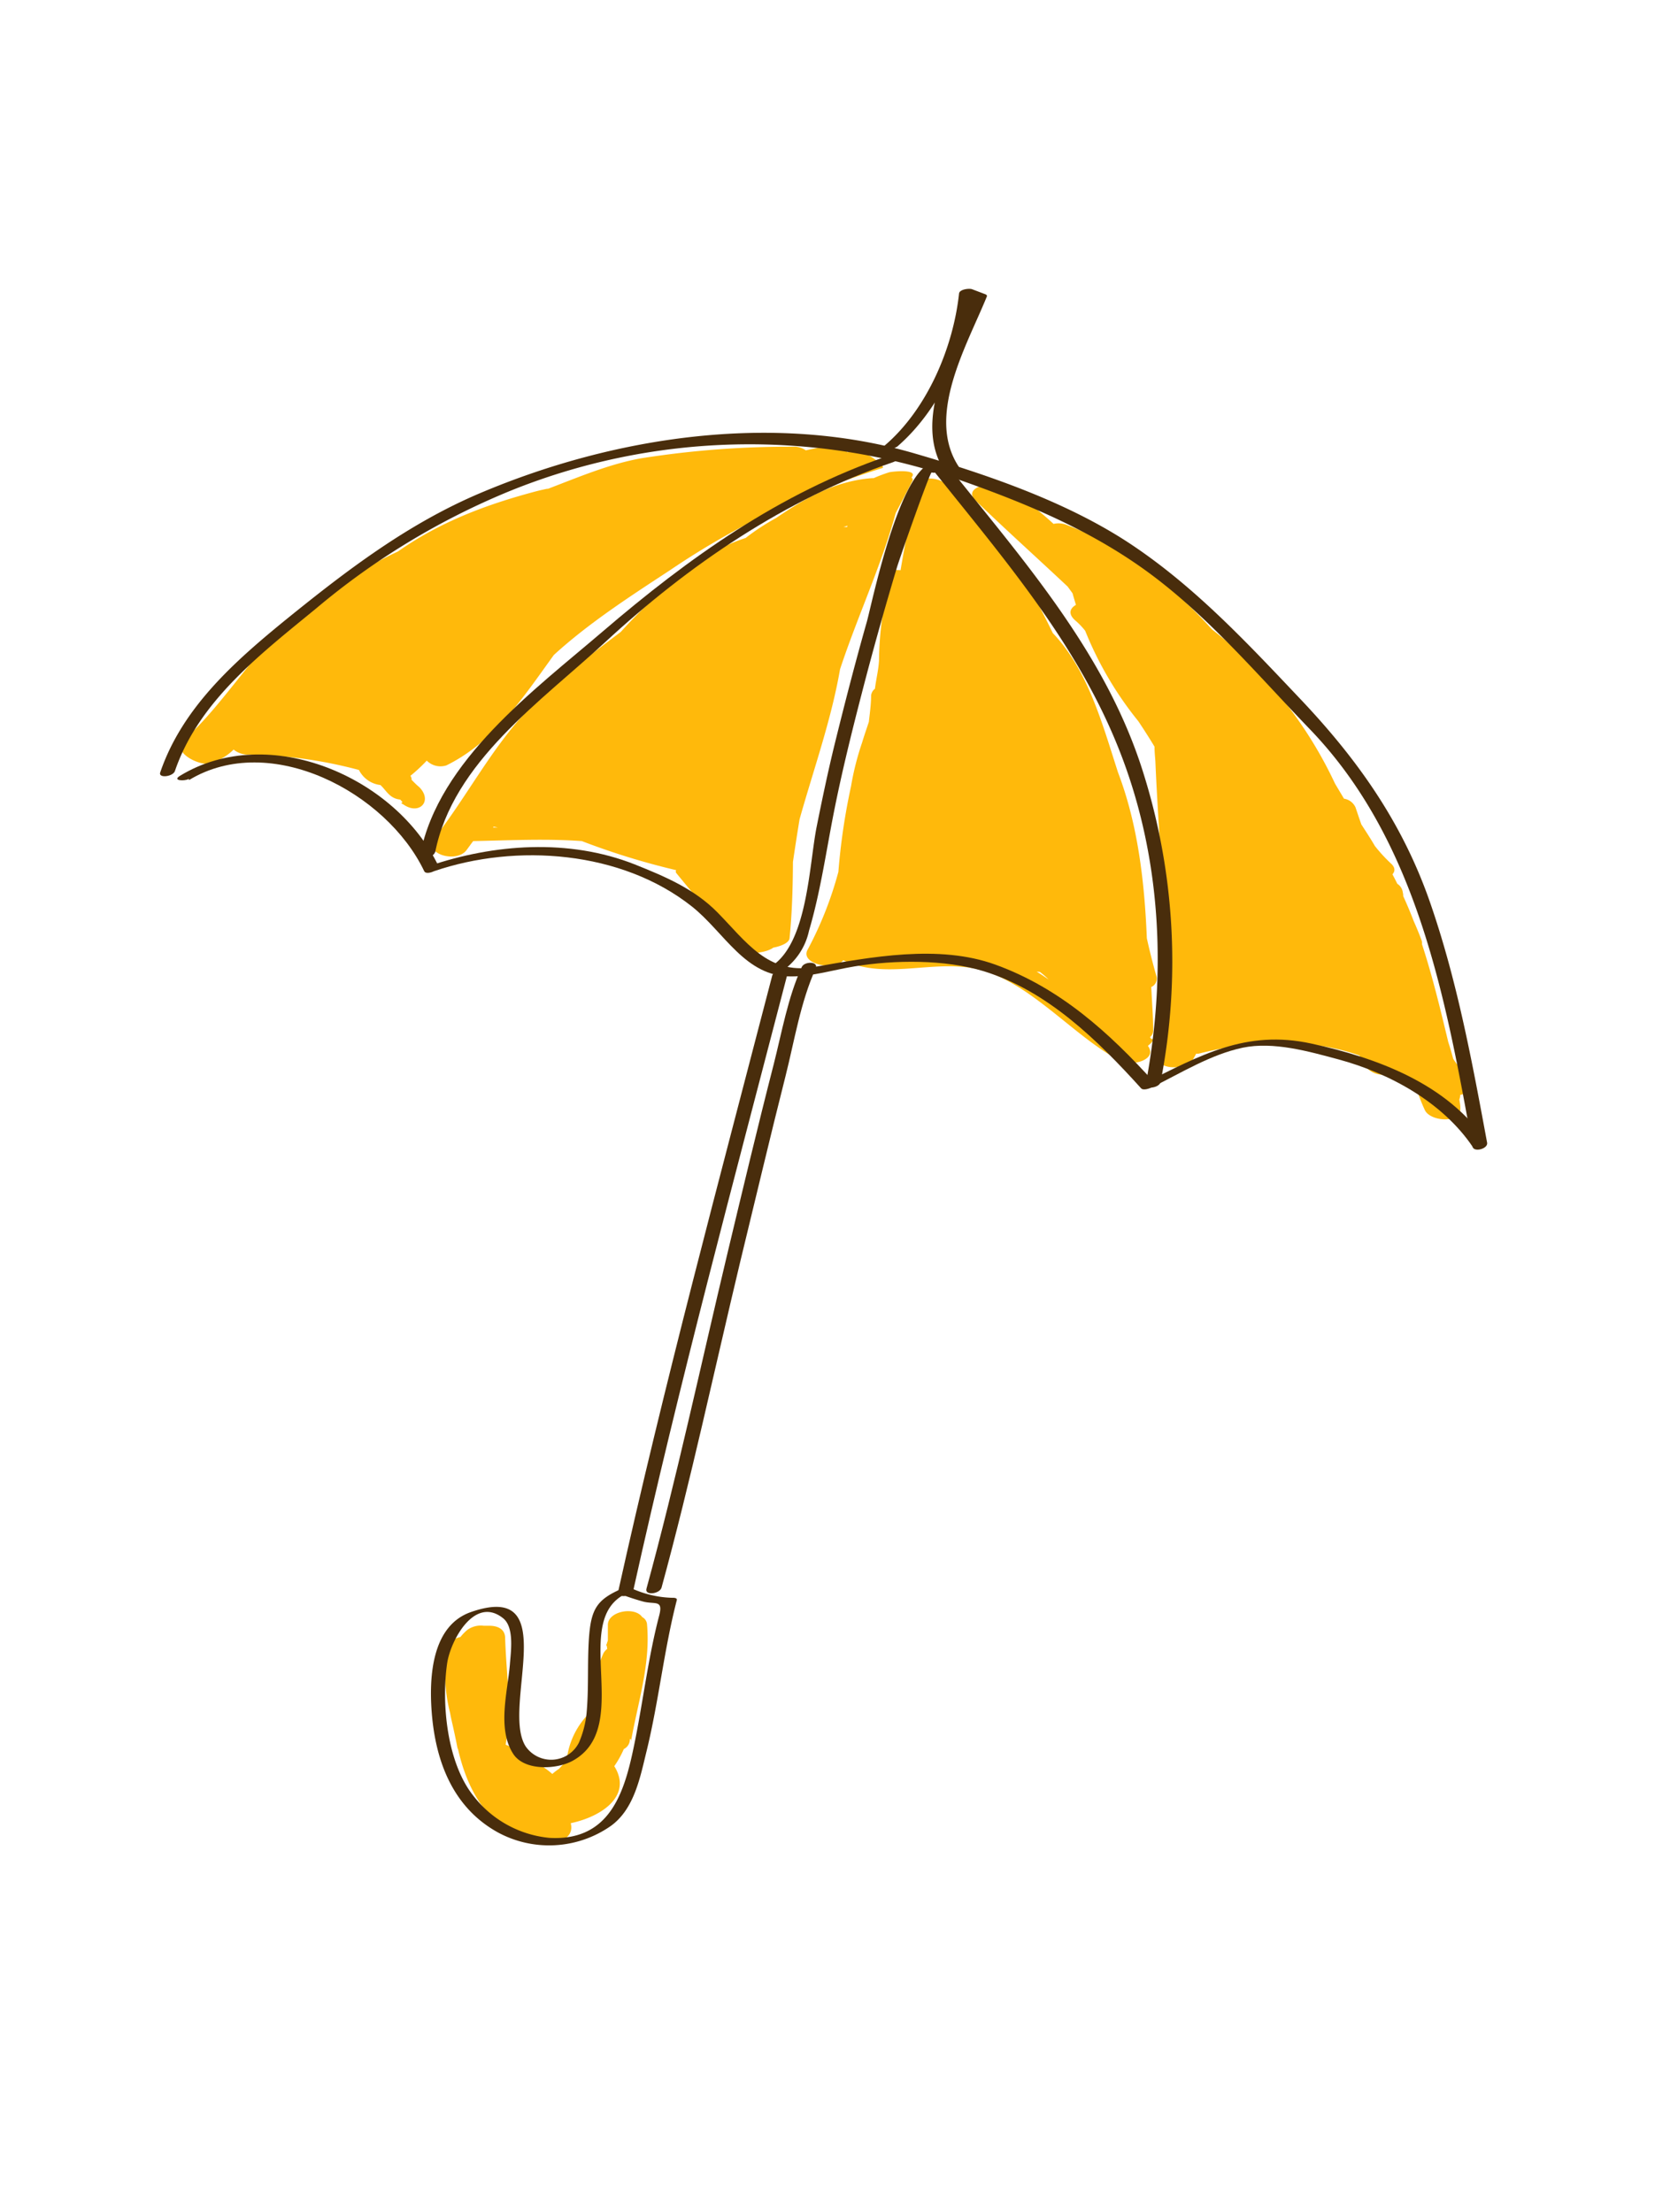 <svg id="layer1" xmlns="http://www.w3.org/2000/svg" viewBox="0 0 219.61 293.56"><defs><style>.cls-1{fill:#ffb90b;}.cls-2{fill:#492d0c;}</style></defs><path class="cls-1" d="M85.86,215.62a1.18,1.18,0,0,0-.64-1c-1-1.45-4.59-.78-4.56,1.06,0,.66,0,1.32,0,2,0,.13-.14.36-.15.53,0,0-.09.08-.08.09h0a.79.79,0,0,1,.12.51s.07,0,.07,0a1.79,1.79,0,0,0-.59.7,16.67,16.67,0,0,0-1.34,7.41l-.09.07a10.4,10.4,0,0,0-3.42,6.77,9.94,9.94,0,0,0-1,1,6.54,6.54,0,0,0-.89.68,10.57,10.57,0,0,0-2.44-1.62,14,14,0,0,0-3.75-2.27,25.89,25.89,0,0,0,.33-3.15,16.47,16.47,0,0,0,0-4c-.11-2.32-.33-4.66-.4-7,0-1.19-1-1.64-2.12-1.63h-.72a3,3,0,0,0-2.24.6,6.64,6.64,0,0,0-.86.9,2.31,2.31,0,0,0-1.78,1.6,21.19,21.19,0,0,0,.41,8.45c.1.54.21,1.07.34,1.6.22,1,.44,2,.63,3a.85.85,0,0,0,.09.24c1.43,6.27,4.78,11.72,11.86,12.42,1.38.13,3.34-.58,3.16-2.26l-.06-.35c4-.84,8.13-3.55,5.86-7.42l-.09-.14a13.31,13.31,0,0,0,1.27-2.28,1.42,1.42,0,0,0,.8-1.31h.15v.31C84.6,226.07,86.33,221,85.86,215.62Z"/><path class="cls-1" d="M54.61,103.49a.8.8,0,0,0,0-.15c0-.14-.1-.26-.14-.39l.16-.12c.72-.6,1.39-1.23,2-1.88a2.56,2.56,0,0,0,2.61.63c6.34-3.13,10.17-9,14.25-14.65C78.2,82.62,83.85,79,88.93,75.66a106.33,106.33,0,0,1,28.16-13.54c.62-.18-2.71-2.68-4-2.29l-.62.2a3,3,0,0,0-2-.79,22.07,22.07,0,0,0-3.54.53,2.85,2.85,0,0,0-1.31-.48,125.7,125.7,0,0,0-20.51,1.53c-4.23.75-8.29,2.49-12.39,4.05l-.13,0c-.47.1-.93.2-1.39.32-6.82,1.8-12.9,4.14-18.39,8a49.35,49.35,0,0,0-5.59,3.06c-.46.29-.94.59-1.41.9C37,80.58,31,92.47,24.45,98.14c-1.85,1.61,1.86,3.45,3.21,3.2A7,7,0,0,0,31,99.48a3,3,0,0,0,1.62.66c1.75,0,3.49.16,5.24.28a60.14,60.14,0,0,1,9.77,1.77,3.67,3.67,0,0,0,2.85,2c.79.72,1.2,1.79,2.63,1.93l.3.33-.17.16s.2.1.38.22c2.07,1.36,3.82-.55,2-2.38C55.29,104.19,54.91,103.8,54.61,103.49Z"/><path class="cls-1" d="M106.1,108.73c1.86-6.63,4.2-13.15,5.37-19.91,2.31-7,5.45-13.66,7.39-20.74.74-1.41,1.49-2.82,2.21-4.25a.31.31,0,0,0-.12-.43,1.74,1.74,0,0,0,.11-.18c.59-1-2.76-.63-3.06-.54a18.84,18.84,0,0,0-2.07.78h-.23c-4.82.36-8.81,2.62-12.7,5.28a30.43,30.43,0,0,0-4.06,2.66c-4.88,1.57-9.07,5-12.74,8.53-1.28,1.23-2.57,2.54-3.82,3.93-4.47,3.39-9,6.76-12.81,10.87-4.57,5-7.73,11.11-11.86,16.43-1.68,2.17,2.81,3.44,4.17,1.7.31-.41.6-.83.91-1.23,4.89-.1,9.69-.34,14.42,0a96.67,96.67,0,0,0,12.52,3.86h0a.32.32,0,0,0,0,.37c2.37,2.9,4.75,5.76,7.39,8.42a1.18,1.18,0,0,0,.55.27l.56,1.34c.39.92,3.39.65,4.38-.12,1.08-.2,2.11-.66,2.16-1.25.34-3.37.43-6.75.45-10.13C105.5,112.49,105.79,110.61,106.1,108.73Zm5.83-38.79.52-.16c0,.06,0,.11-.07.17ZM65.5,109.71l.56.12h-.63A.83.83,0,0,0,65.5,109.71Z"/><path class="cls-1" d="M152.18,124.53c-.31-7.54-1.19-15.09-3.82-22-2.08-6.43-4-13.63-8.66-18.51-3.34-6.91-7.29-13.59-13.06-18.67A2.19,2.19,0,0,0,126,65c-.51-1.87-4.7-2.08-4.72-.06,0,1.18-.06,2.35-.15,3.51a1.56,1.56,0,0,0-.4.75c-.47,2.15-.87,4.31-1.23,6.48-1-.11-1.95.18-2.21,1,0,.14.37.28.34.42H118v.06a45.15,45.15,0,0,0-1.36,10.48c-.06,1.25-.39,2.51-.54,3.77a1.31,1.31,0,0,0-.51.9c0,1.17-.17,2.34-.3,3.5-.29.89-.61,1.79-.88,2.7a36.88,36.88,0,0,0-1.48,5.83,85,85,0,0,0-1.68,11.37A48.39,48.39,0,0,1,107.19,126c-1.18,2,3.82,3,4.82,1.28v0h-.2l-.19,0s-.07,0-.05,0c5.55,2.85,11.68.18,17.52,1.22,7.22,1.29,13.18,9,19.6,12.31,1.51.78,5-.18,3.63-2,.25-.23.69-.53.69-.92h0a2.54,2.54,0,0,1-.26,0c0-.08-.14-.17-.14-.25a1.16,1.16,0,0,0,.41-1c0-1-.05-2-.11-3s-.09-1.77-.15-2.64a1.22,1.22,0,0,0,.67-1.52Q152.74,127.06,152.18,124.53ZM138,129c.39.3.77.62,1.15,1q-.78-.54-1.59-1.05Z"/><path class="cls-1" d="M194.87,142.75,194,142a8.45,8.45,0,0,1-1.17-1.49c-.2-.74-.41-1.47-.65-2.2-1.05-4.36-2.09-8.72-3.49-13a1.23,1.23,0,0,0-.09-.61c-.31-.82-.64-1.63-1-2.43-.43-1.13-.9-2.24-1.4-3.34,0-.15,0-.3-.05-.45a1.59,1.59,0,0,0-.73-1.18c-.21-.42-.42-.84-.65-1.26.35-.39.4-.88-.18-1.42a20.71,20.71,0,0,1-2.15-2.34c-.58-1-1.19-1.92-1.8-2.87-.26-.74-.51-1.48-.76-2.23a2,2,0,0,0-1.54-1.18l-1.19-2a56.07,56.07,0,0,0-16.32-20.46c-5.39-6-12.08-11.17-19.49-13.95a3,3,0,0,0-1.54-.06,44.34,44.34,0,0,0-6.55-5c-1.25-.79-5.7.06-3.79,1.91,4,3.87,8.15,7.59,12.21,11.41l.65.89c.14.51.29,1,.45,1.54-.8.46-1.11,1.22,0,2.14A9.85,9.85,0,0,1,144,83.72a46.65,46.65,0,0,0,7.05,12c.74,1.11,1.46,2.23,2.15,3.38,0,.64.06,1.27.11,1.9.54,13,2.13,26,.35,39-.3,2.22,3.88,2,4.69.53l.38-.69a2,2,0,0,0,.34,0c6.72-1.74,14.6-2.15,21.33.25l.68,1.3a3,3,0,0,0,3.34,1.11c1,.6,2.12,1.15,3.22,1.65l.1,0a.88.88,0,0,1,.05.15,1.28,1.28,0,0,0,.28.51,23.69,23.69,0,0,0,1,2.52c.71,1.54,4.9,1.85,4.71-.34,0-.37-.09-.73-.13-1.09a1.31,1.31,0,0,0,.11-.58C195.2,145,196.36,144,194.87,142.75Z"/><path class="cls-2" d="M23.21,102.33C26.39,93,34.67,86.74,42,80.71A97,97,0,0,1,67.5,65.23a84.59,84.59,0,0,1,59.64-1.6c9.38,3.29,18.36,7.05,26.29,13.13C161,82.57,167.28,90,173.86,96.83c14.28,14.87,18,35.81,21.54,55.34.14.8,2.08.32,1.93-.52-2-10.82-4-21.64-7.61-32C186,109,180,100.59,172.29,92.5c-6.91-7.3-13.75-14.61-22.15-20.22s-19-9.26-28.81-12.11c-18.71-5.45-39.83-2.24-57.53,5.24-9.71,4.1-17.85,10.33-26,16.94C31,87.9,24.16,94,21.26,102.52c-.27.8,1.69.57,1.95-.19Z"/><path class="cls-2" d="M25.08,103.53C35.84,97,51.3,105.15,56.29,115.62c.2.42,1,.16,1.32,0,10.91-3.73,24.85-2.71,34.19,4.68,4.34,3.44,7.09,9.36,13.22,9.29,2.81,0,5.62-.88,8.38-1.33,5.35-.88,12-.93,17.14.64,8.45,2.6,15.11,9.16,20.88,15.54.31.34,1.17,0,1.48-.15,3.87-1.92,7.77-4.34,12-5.24,4.08-.85,8.79.5,12.7,1.55,6.81,1.84,13.81,5.68,17.82,11.61.3.45,2.18-.16,1.81-.71-5.2-7.69-14.53-11.11-23.23-13s-14.76,1.59-22.29,5.33l1.48-.14c-6-6.65-12.57-12.58-21.12-15.67-7.52-2.72-16.5-1-24.16.34-6,1-8.94-3.43-12.69-7.25-3.09-3.15-7-4.79-11-6.39-8.73-3.45-18.67-2.73-27.35.24l1.32,0c-5.64-11.83-22.54-19.16-34.3-12-1.11.67.62.74,1.16.42Z"/><path class="cls-2" d="M119,59.32c5.76-4.93,9.43-13.2,10.23-20.64l-1.74.57c2.15.84.45,3-.19,4.52a69.79,69.79,0,0,0-2.7,7.41c-1.17,3.92-1.48,8.12.91,11.61.31.47,2.19-.15,1.8-.72-4.6-6.73,1-16.21,3.64-22.72.06-.14-.07-.24-.18-.29L129,38.39c-.38-.15-1.68,0-1.74.57-.78,7.22-4.25,15.36-9.83,20.14-.82.7,1.11.57,1.52.22Z"/><path class="cls-2" d="M102.47,129.48c-7.06,27.2-14.36,54.27-20.43,81.7-.22,1,1.76.77,2-.13,6.07-27.43,13.37-54.5,20.43-81.7.25-1-1.73-.76-2,.13Z"/><path class="cls-2" d="M106.39,128.34c-1.84,4-2.65,8.7-3.73,12.94-2.15,8.37-4.15,16.78-6.16,25.18-3.53,14.8-6.71,29.73-10.72,44.4-.25.93,1.73.7,2-.14,3.91-14.31,7-28.86,10.45-43.29,2-8.21,3.93-16.41,6-24.59,1.18-4.67,2-9.87,4-14.28.46-1-1.49-1-1.84-.22Z"/><path class="cls-2" d="M82.24,211.53c1,.39,2,.72,3,1,1.62.47,2.81-.32,2.23,1.89-1.41,5.38-2.08,10.94-3.16,16.39-1.29,6.47-3,13.58-11.4,13.11a14.47,14.47,0,0,1-10-5.46c-3.6-4.4-4.35-12.32-3.58-17.68.43-3,3.63-9.07,7.44-6,1.52,1.23,1,4.52.89,6.13-.31,3.66-1.71,8.53.44,11.86,1.48,2.29,5.75,2.09,7.87.93,8.27-4.5-.58-18.87,7.31-22.29,1.25-.54.08-.93-.7-.59-3.41,1.48-4.17,2.72-4.44,6.75-.21,3.29,0,6.57-.31,9.85a13.08,13.08,0,0,1-1,3.84,4.12,4.12,0,0,1-7.07.53c-3.34-5.15,5.07-22.13-7.27-17.84-5.22,1.82-5.55,8.66-5.21,13.22.49,6.56,2.8,12.69,8.74,16a14.28,14.28,0,0,0,15-.81c3.17-2.25,3.94-6.56,4.79-10,1.61-6.61,2.3-13.4,4-20,.07-.29-.38-.31-.56-.3a13.77,13.77,0,0,1-5.55-1.31C83.32,210.52,81.56,211.27,82.24,211.53Z"/><path class="cls-2" d="M57.74,113.14c2.35-12,14.11-20.08,22.56-27.91,11.06-10.24,23.9-19,38.2-23.89,1.28-.44.11-1.11-.77-.8C103.44,65.45,91.42,74,80,83.79c-9.08,7.78-21.8,17.14-24.23,29.59-.15.75,1.8.42,1.93-.24Z"/><path class="cls-2" d="M154,143.63a83.42,83.42,0,0,0-2.63-42.12c-5.11-15.38-15.79-27.38-25.71-39.83-.48-.6-2.33.11-1.78.8,9.58,12,19.49,23.43,25,38,5.23,13.82,5.89,28.92,3.17,43.34-.16.86,1.8.56,1.94-.2Z"/><path class="cls-2" d="M103.73,128.91a8.71,8.71,0,0,0,3.62-5.38c1.52-5.14,2.28-10.58,3.32-15.82s2.36-10.58,3.72-15.83c1.44-5.58,3-11.13,4.65-16.64.42-1.36,4.36-12.62,4.59-12.54.76.27,2.27-.83,1.14-1.23-4.9-1.74-9,18.34-9.73,21-1.52,5.35-2.91,10.73-4.24,16.12-.91,3.7-1.69,7.43-2.44,11.17-1,5.08-1.2,15.26-5.89,18.41-1.09.74.53,1.29,1.26.79Z"/></svg>